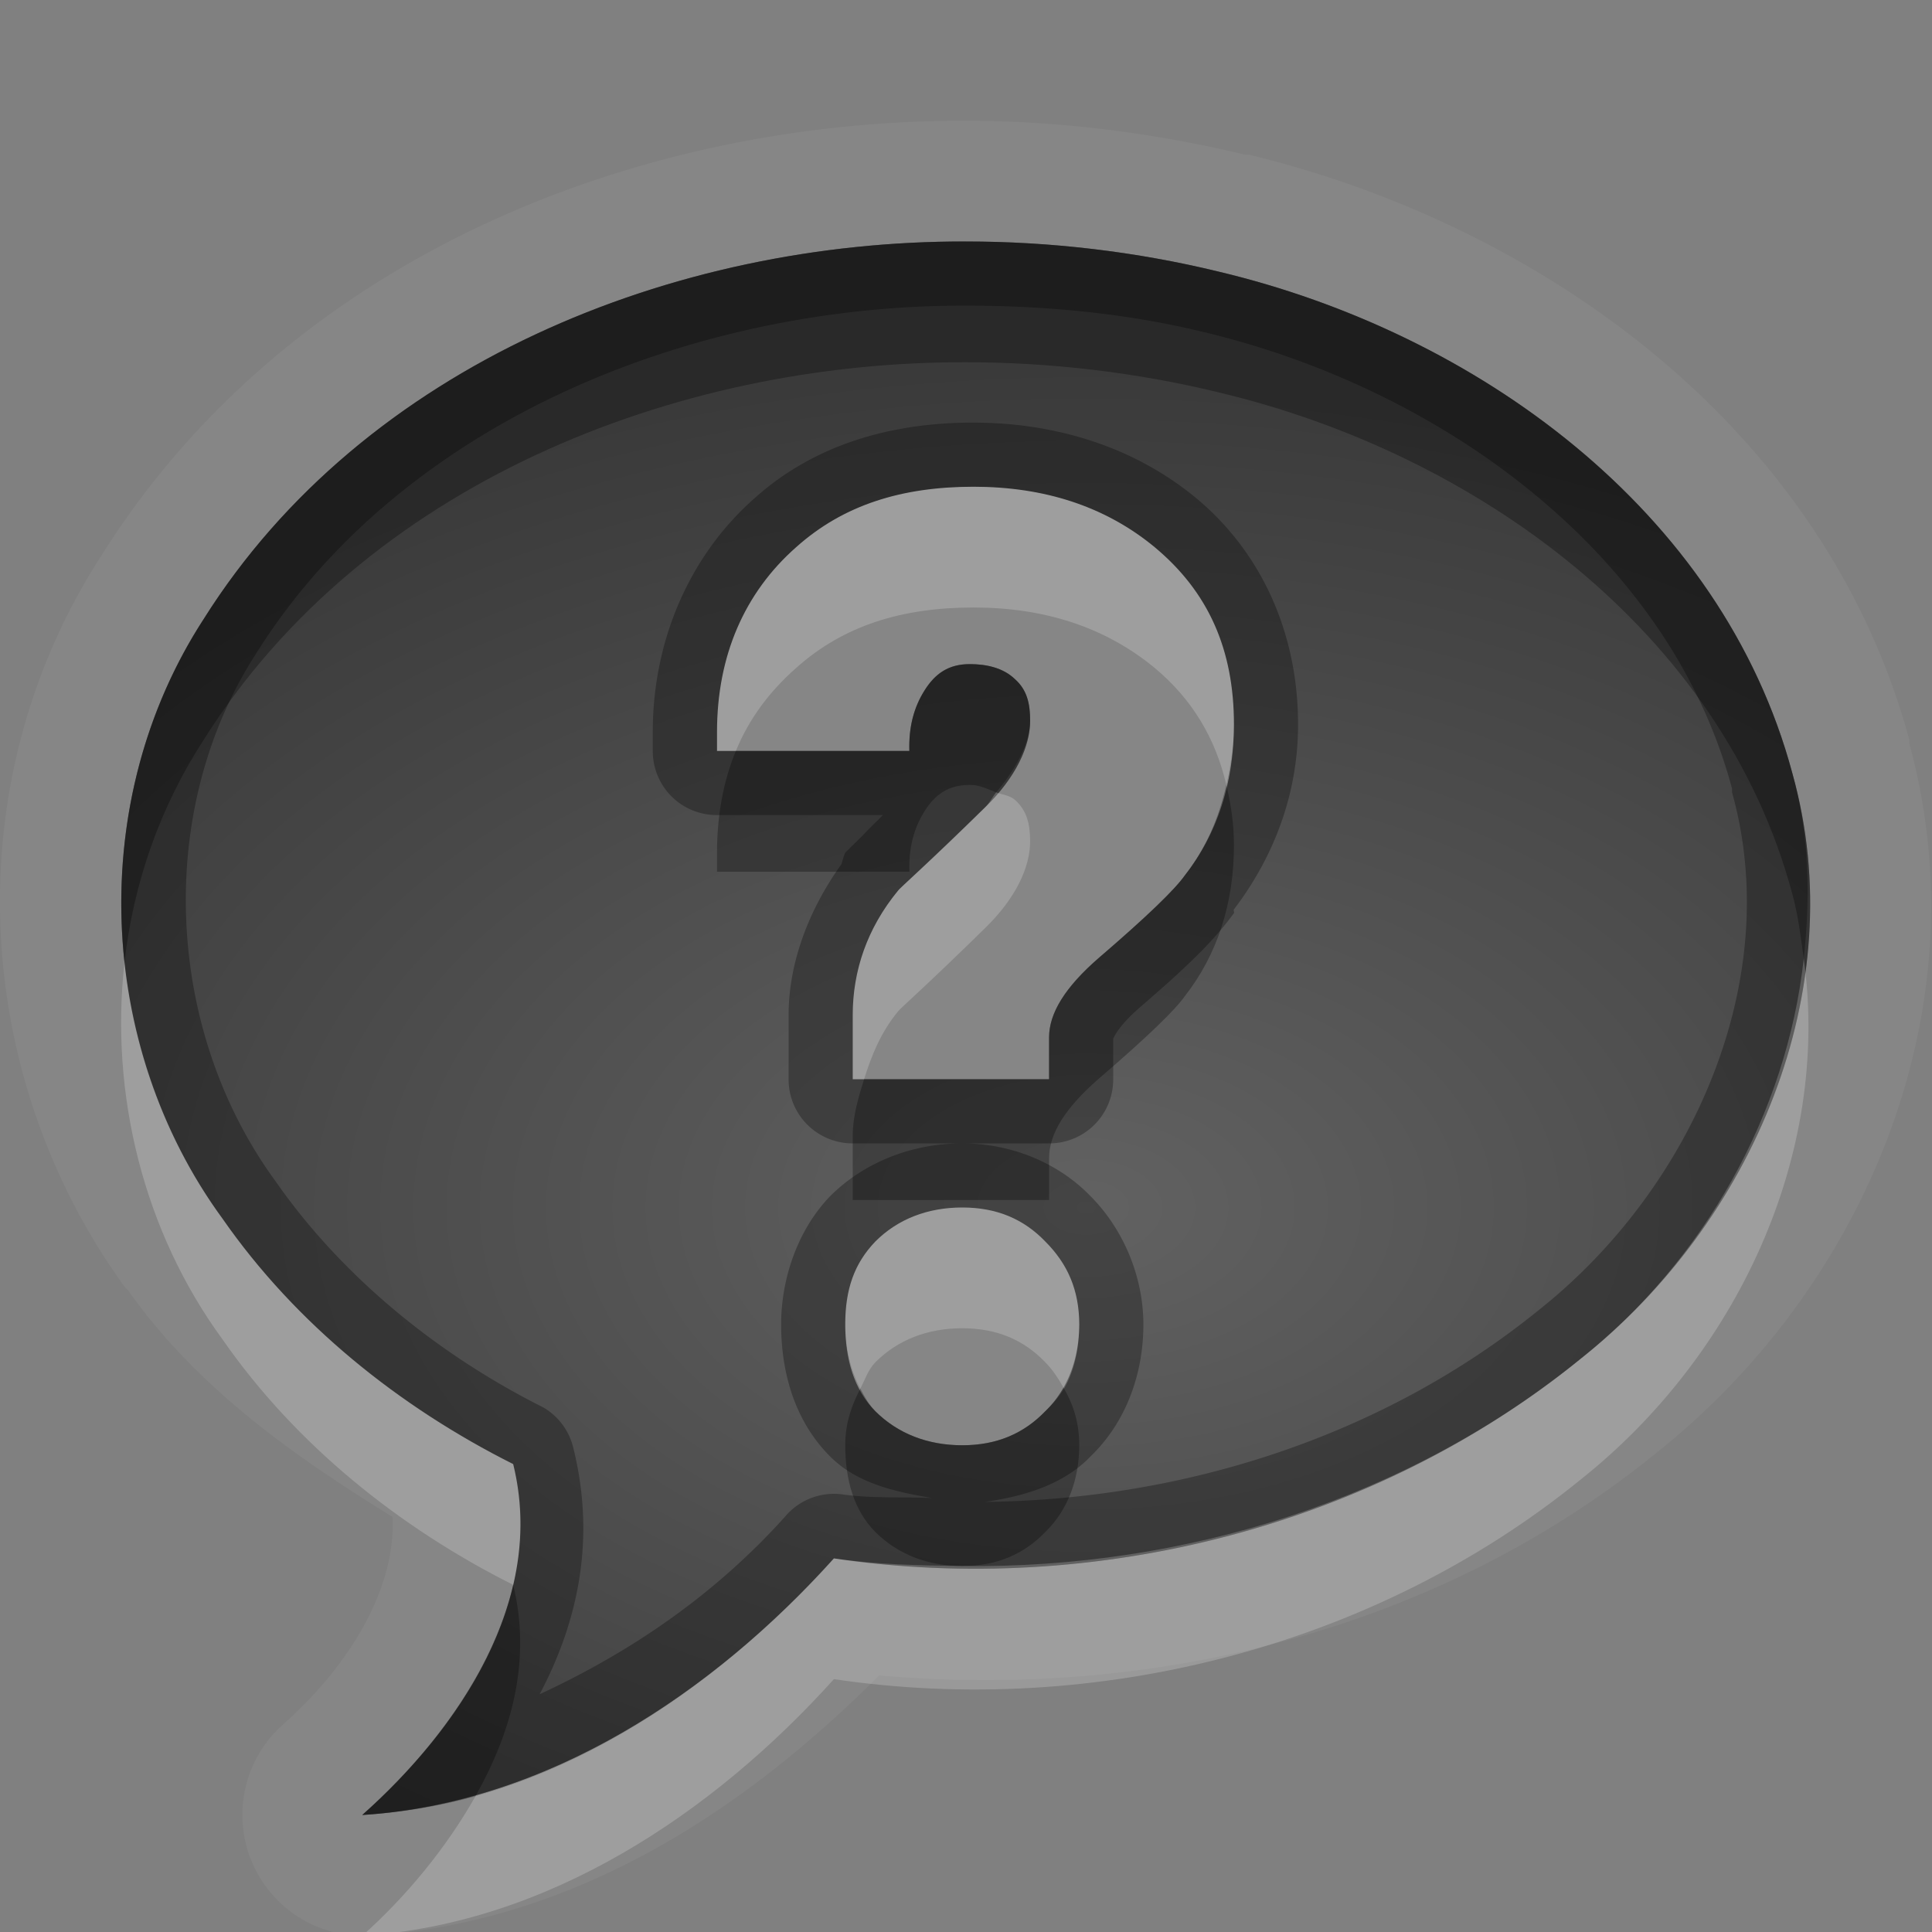<?xml version="1.0" encoding="UTF-8" standalone="no"?>
<svg xmlns="http://www.w3.org/2000/svg" xmlns:xlink="http://www.w3.org/1999/xlink" xmlns:sodipodi="http://sodipodi.sourceforge.net/DTD/sodipodi-0.dtd" xmlns:inkscape="http://www.inkscape.org/namespaces/inkscape" width="16" height="16" version="1.0">
 <rect width="100%" height="100%" fill="#808080" stroke="none"/>
 <defs id="defs4">
  <linearGradient id="StandardGradient" gradientTransform="scale(0.922,1.085)" y1="0.922" x2="0" y2="19.387" gradientUnits="userSpaceOnUse">
   <stop id="stop3283" stop-opacity="0.235"/>
   <stop offset="1" id="stop2651" stop-opacity="0.549"/>
  </linearGradient>
  <linearGradient inkscape:collect="always" xlink:href="#linearGradient3697-6-2" id="linearGradient2894" gradientUnits="userSpaceOnUse" gradientTransform="matrix(0.199,0,0,0.199,-0.991,-0.602)" y1="63.05" x2="0" y2="24.84"/>
  <linearGradient id="linearGradient3697-6-2">
   <stop id="stop3699-4-2" stop-color="#dcdcdc"/>
   <stop offset="1" id="stop3701-1-6" stop-color="#f0f0f0"/>
  </linearGradient>
  <linearGradient inkscape:collect="always" xlink:href="#linearGradient3697-6-2" id="linearGradient2896" gradientUnits="userSpaceOnUse" gradientTransform="matrix(0.183,0,0,0.2,-0.351,-0.942)" y1="63.05" x2="0" y2="24.84"/>
  <radialGradient inkscape:collect="always" xlink:href="#StandardGradient" id="radialGradient3936" cx="9" cy="10.11" r="7" gradientTransform="matrix(1.571,-2.779186e-8,1.7685728e-8,1,-5.143,-0.111)" gradientUnits="userSpaceOnUse"/>
  <radialGradient inkscape:collect="always" xlink:href="#StandardGradient" id="radialGradient3943" gradientUnits="userSpaceOnUse" gradientTransform="matrix(1.571,-2.779186e-8,1.7685728e-8,1,-5.143,0.889)" cx="9" cy="10.11" r="7"/>
 </defs>
 <g inkscape:label="Calque 1" id="layer1" inkscape:groupmode="layer">
  <path d="M 8 1 C 5.297 0.992 2.403 2.116 0.844 4.594 C -0.362 6.45 -0.256 8.877 1.031 10.656 C 1.04 10.669 1.054 10.675 1.062 10.688 C 1.633 11.496 2.437 12.061 3.25 12.562 C 3.28 13.118 2.936 13.754 2.344 14.281 A 1.002 1.002 0 0 0 3.062 16.031 C 4.776 15.921 6.187 14.972 7.281 13.875 C 9.565 14.076 11.915 13.499 13.719 12.031 C 15.416 10.682 16.425 8.395 15.812 6.156 C 15.81 6.147 15.815 6.134 15.812 6.125 C 15.099 3.507 12.728 1.857 10.344 1.281 C 10.334 1.279 10.323 1.284 10.312 1.281 C 9.56 1.1 8.77 1 8 1 z M 8 2 C 8.7 2 9.413 2.084 10.094 2.25 C 12.213 2.754 14.259 4.218 14.844 6.406 C 15.346 8.198 14.513 10.121 13.094 11.25 C 11.386 12.64 9.075 13.227 6.906 12.906 C 5.902 14.021 4.534 14.933 3 15.031 C 3.804 14.316 4.526 13.249 4.25 12.125 C 3.306 11.651 2.45 10.965 1.844 10.094 C 0.793 8.658 0.715 6.621 1.688 5.125 C 3.015 3.017 5.581 1.993 8 2 z M 8.062 4.031 C 7.471 4.031 6.986 4.18 6.594 4.531 C 6.166 4.908 5.938 5.43 5.938 6.062 L 5.938 6.219 L 7.531 6.219 C 7.525 6.021 7.568 5.859 7.656 5.719 C 7.744 5.578 7.856 5.5 8.031 5.5 C 8.166 5.5 8.307 5.529 8.406 5.625 C 8.506 5.714 8.531 5.828 8.531 5.969 C 8.531 6.18 8.414 6.438 8.156 6.688 C 7.688 7.148 7.443 7.362 7.438 7.375 C 7.18 7.688 7.062 8.042 7.062 8.406 L 7.062 8.938 L 8.688 8.938 L 8.688 8.594 C 8.687 8.389 8.824 8.174 9.094 7.938 C 9.504 7.586 9.731 7.365 9.812 7.25 C 10.082 6.905 10.219 6.479 10.219 6 C 10.219 5.38 10.008 4.902 9.562 4.531 C 9.153 4.193 8.648 4.031 8.062 4.031 z M 7.969 10 C 7.682 10 7.435 10.096 7.25 10.281 C 7.072 10.466 7 10.682 7 10.969 C 7 11.256 7.072 11.509 7.25 11.688 C 7.435 11.872 7.682 11.969 7.969 11.969 C 8.255 11.969 8.478 11.872 8.656 11.688 C 8.841 11.509 8.937 11.256 8.938 10.969 C 8.937 10.682 8.841 10.466 8.656 10.281 C 8.478 10.096 8.255 10 7.969 10 z " id="path3976" opacity="0.05" fill="#ffffff"/>
  <path d="M 8 2 C 5.581 1.993 3.015 3.017 1.688 5.125 C 0.715 6.621 0.793 8.658 1.844 10.094 C 2.45 10.965 3.306 11.651 4.25 12.125 C 4.526 13.249 3.804 14.316 3 15.031 C 4.534 14.933 5.902 14.021 6.906 12.906 C 9.075 13.227 11.386 12.64 13.094 11.25 C 14.513 10.121 15.346 8.198 14.844 6.406 C 14.259 4.218 12.213 2.754 10.094 2.25 C 9.413 2.084 8.7 2 8 2 z M 8.062 4.031 C 8.648 4.031 9.153 4.193 9.562 4.531 C 10.008 4.902 10.219 5.38 10.219 6 C 10.219 6.479 10.082 6.905 9.812 7.25 C 9.731 7.365 9.504 7.586 9.094 7.938 C 8.824 8.174 8.687 8.389 8.688 8.594 L 8.688 8.938 L 7.062 8.938 L 7.062 8.406 C 7.062 8.042 7.18 7.688 7.438 7.375 C 7.443 7.362 7.688 7.148 8.156 6.688 C 8.414 6.438 8.531 6.18 8.531 5.969 C 8.531 5.828 8.506 5.714 8.406 5.625 C 8.307 5.529 8.166 5.5 8.031 5.5 C 7.856 5.5 7.744 5.578 7.656 5.719 C 7.568 5.859 7.525 6.021 7.531 6.219 L 5.938 6.219 L 5.938 6.062 C 5.938 5.43 6.166 4.908 6.594 4.531 C 6.986 4.18 7.471 4.031 8.062 4.031 z M 7.969 10 C 8.255 10 8.478 10.096 8.656 10.281 C 8.841 10.466 8.937 10.682 8.938 10.969 C 8.937 11.256 8.841 11.509 8.656 11.688 C 8.478 11.872 8.255 11.969 7.969 11.969 C 7.682 11.969 7.435 11.872 7.25 11.688 C 7.072 11.509 7 11.256 7 10.969 C 7 10.682 7.072 10.466 7.25 10.281 C 7.435 10.096 7.682 10 7.969 10 z " id="path2898" fill="url(#radialGradient3936)"/>
  <path d="M 8 2 C 5.581 1.993 3.015 3.017 1.688 5.125 C 0.715 6.621 0.793 8.658 1.844 10.094 C 2.45 10.965 3.306 11.651 4.25 12.125 C 4.526 13.249 3.804 14.316 3 15.031 C 4.534 14.933 5.902 14.021 6.906 12.906 C 9.075 13.227 11.386 12.64 13.094 11.25 C 14.513 10.121 15.346 8.198 14.844 6.406 C 14.259 4.218 12.213 2.754 10.094 2.25 C 9.413 2.084 8.7 2 8 2 z M 8 2.531 C 8.658 2.531 9.331 2.594 9.969 2.75 C 11.938 3.219 13.823 4.583 14.344 6.531 A 0.529 0.529 0 0 0 14.344 6.562 C 14.778 8.113 14.019 9.835 12.75 10.844 C 11.468 11.887 9.819 12.42 8.156 12.438 C 8.486 12.392 8.81 12.292 9.031 12.062 C 9.329 11.774 9.469 11.374 9.469 10.969 C 9.469 10.563 9.296 10.171 9.031 9.906 C 8.764 9.629 8.374 9.469 7.969 9.469 C 7.564 9.469 7.162 9.619 6.875 9.906 C 6.603 10.188 6.469 10.594 6.469 10.969 C 6.469 11.344 6.57 11.757 6.875 12.062 C 7.097 12.285 7.411 12.354 7.719 12.406 C 7.473 12.395 7.212 12.411 6.969 12.375 A 0.529 0.529 0 0 0 6.5 12.562 C 5.922 13.204 5.233 13.677 4.469 14.031 C 4.79 13.424 4.933 12.745 4.75 12 A 0.529 0.529 0 0 0 4.5 11.656 C 3.624 11.217 2.828 10.568 2.281 9.781 C 1.364 8.528 1.279 6.708 2.125 5.406 C 3.329 3.493 5.732 2.525 8 2.531 z M 7.969 9.469 L 8.688 9.469 A 0.529 0.529 0 0 0 9.219 8.938 L 9.219 8.594 C 9.219 8.625 9.221 8.534 9.438 8.344 C 9.849 7.991 10.056 7.786 10.219 7.562 C 10.224 7.555 10.213 7.539 10.219 7.531 C 10.553 7.092 10.75 6.57 10.75 6 C 10.75 5.26 10.46 4.586 9.906 4.125 C 9.396 3.703 8.745 3.5 8.062 3.5 C 7.382 3.5 6.748 3.679 6.25 4.125 C 5.711 4.6 5.406 5.302 5.406 6.062 L 5.406 6.219 A 0.529 0.529 0 0 0 5.938 6.75 L 7.312 6.75 C 7.297 6.765 7.264 6.799 7.25 6.812 C 7.191 6.868 7.158 6.906 7.125 6.938 C 7.108 6.953 7.108 6.955 7.094 6.969 C 7.087 6.976 7.075 6.987 7.062 7 C 7.056 7.006 7.044 7.016 7.031 7.031 C 7.025 7.039 7.011 7.047 7 7.062 C 6.989 7.078 6.969 7.156 6.969 7.156 C 6.697 7.535 6.531 7.974 6.531 8.406 L 6.531 8.938 A 0.529 0.529 0 0 0 7.062 9.469 L 7.969 9.469 z M 8.062 4.031 C 8.648 4.031 9.153 4.193 9.562 4.531 C 10.008 4.902 10.219 5.38 10.219 6 C 10.219 6.479 10.082 6.905 9.812 7.25 C 9.731 7.365 9.504 7.586 9.094 7.938 C 8.824 8.174 8.687 8.389 8.688 8.594 L 8.688 8.938 L 7.062 8.938 L 7.062 8.406 C 7.062 8.042 7.18 7.688 7.438 7.375 C 7.443 7.362 7.688 7.148 8.156 6.688 C 8.414 6.438 8.531 6.18 8.531 5.969 C 8.531 5.828 8.506 5.714 8.406 5.625 C 8.307 5.529 8.166 5.5 8.031 5.5 C 7.856 5.5 7.744 5.578 7.656 5.719 C 7.568 5.859 7.525 6.021 7.531 6.219 L 5.938 6.219 L 5.938 6.062 C 5.938 5.43 6.166 4.908 6.594 4.531 C 6.986 4.18 7.471 4.031 8.062 4.031 z M 7.969 10 C 8.255 10 8.478 10.096 8.656 10.281 C 8.841 10.466 8.937 10.682 8.938 10.969 C 8.937 11.256 8.841 11.509 8.656 11.688 C 8.478 11.872 8.255 11.969 7.969 11.969 C 7.682 11.969 7.435 11.872 7.25 11.688 C 7.072 11.509 7 11.256 7 10.969 C 7 10.682 7.072 10.466 7.25 10.281 C 7.435 10.096 7.682 10 7.969 10 z " id="path3948" opacity="0.3"/>
  <path d="M 8 2 C 5.581 1.993 3.015 3.017 1.688 5.125 C 1.138 5.971 0.924 6.983 1.031 7.969 C 1.105 7.316 1.323 6.686 1.688 6.125 C 3.015 4.017 5.581 2.993 8 3 C 8.7 3 9.413 3.084 10.094 3.25 C 12.213 3.754 14.259 5.218 14.844 7.406 C 14.892 7.579 14.913 7.763 14.938 7.938 C 14.993 7.428 14.986 6.915 14.844 6.406 C 14.259 4.218 12.213 2.754 10.094 2.25 C 9.413 2.084 8.7 2 8 2 z M 8.031 5.5 C 7.856 5.5 7.744 5.578 7.656 5.719 C 7.568 5.859 7.525 6.021 7.531 6.219 L 6.094 6.219 C 5.99 6.469 5.938 6.757 5.938 7.062 L 5.938 7.219 L 7.531 7.219 C 7.525 7.021 7.568 6.859 7.656 6.719 C 7.744 6.578 7.856 6.5 8.031 6.5 C 8.112 6.5 8.175 6.533 8.25 6.562 C 8.426 6.354 8.531 6.144 8.531 5.969 C 8.531 5.828 8.506 5.714 8.406 5.625 C 8.307 5.529 8.166 5.5 8.031 5.5 z M 10.156 6.5 C 10.093 6.778 9.984 7.031 9.812 7.25 C 9.731 7.365 9.504 7.586 9.094 7.938 C 8.824 8.174 8.687 8.389 8.688 8.594 L 8.688 8.938 L 7.156 8.938 C 7.108 9.092 7.062 9.245 7.062 9.406 L 7.062 9.938 L 8.688 9.938 L 8.688 9.594 C 8.687 9.389 8.824 9.174 9.094 8.938 C 9.504 8.586 9.731 8.365 9.812 8.25 C 10.082 7.905 10.219 7.479 10.219 7 C 10.219 6.818 10.193 6.659 10.156 6.5 z M 7.125 11.5 C 7.054 11.638 7 11.781 7 11.969 C 7 12.256 7.072 12.509 7.25 12.688 C 7.435 12.872 7.682 12.969 7.969 12.969 C 8.255 12.969 8.478 12.872 8.656 12.688 C 8.841 12.509 8.937 12.256 8.938 11.969 C 8.937 11.783 8.891 11.637 8.812 11.5 C 8.772 11.571 8.715 11.631 8.656 11.688 C 8.478 11.872 8.255 11.969 7.969 11.969 C 7.682 11.969 7.435 11.872 7.25 11.688 C 7.195 11.632 7.161 11.568 7.125 11.5 z M 4.25 13.125 C 4.076 13.861 3.557 14.535 3 15.031 C 3.319 15.011 3.635 14.96 3.938 14.875 C 4.24 14.338 4.402 13.747 4.25 13.125 z " id="path3939" opacity="0.3"/>
  <path d="M 8.062 4.031 C 7.471 4.031 6.986 4.18 6.594 4.531 C 6.166 4.908 5.938 5.43 5.938 6.062 L 5.938 6.219 L 6.094 6.219 C 6.204 5.951 6.373 5.726 6.594 5.531 C 6.986 5.18 7.471 5.031 8.062 5.031 C 8.648 5.031 9.153 5.193 9.562 5.531 C 9.877 5.793 10.067 6.119 10.156 6.5 C 10.192 6.341 10.219 6.174 10.219 6 C 10.219 5.38 10.008 4.902 9.562 4.531 C 9.153 4.193 8.648 4.031 8.062 4.031 z M 8.25 6.562 C 8.215 6.604 8.199 6.646 8.156 6.688 C 7.688 7.148 7.443 7.362 7.438 7.375 C 7.18 7.688 7.062 8.042 7.062 8.406 L 7.062 8.938 L 7.156 8.938 C 7.217 8.743 7.294 8.549 7.438 8.375 C 7.443 8.362 7.688 8.148 8.156 7.688 C 8.414 7.438 8.531 7.18 8.531 6.969 C 8.531 6.828 8.506 6.714 8.406 6.625 C 8.366 6.587 8.3 6.582 8.25 6.562 z M 14.938 7.938 C 14.797 9.22 14.11 10.442 13.094 11.25 C 11.663 12.415 9.809 12.993 7.969 12.969 C 7.613 12.964 7.258 12.958 6.906 12.906 C 6.11 13.79 5.091 14.55 3.938 14.875 C 3.693 15.309 3.359 15.711 3 16.031 C 4.534 15.933 5.902 15.021 6.906 13.906 C 9.075 14.227 11.386 13.64 13.094 12.25 C 14.376 11.23 15.165 9.571 14.938 7.938 z M 1.031 7.969 C 0.909 9.057 1.187 10.197 1.844 11.094 C 2.45 11.965 3.306 12.651 4.25 13.125 C 4.327 12.799 4.335 12.47 4.25 12.125 C 3.306 11.651 2.45 10.965 1.844 10.094 C 1.387 9.47 1.114 8.726 1.031 7.969 z M 7.969 10 C 7.682 10 7.435 10.096 7.25 10.281 C 7.072 10.466 7 10.682 7 10.969 C 7 11.167 7.045 11.347 7.125 11.5 C 7.163 11.427 7.188 11.345 7.25 11.281 C 7.435 11.096 7.682 11 7.969 11 C 8.255 11 8.478 11.096 8.656 11.281 C 8.721 11.346 8.77 11.425 8.812 11.5 C 8.899 11.349 8.937 11.164 8.938 10.969 C 8.937 10.682 8.841 10.466 8.656 10.281 C 8.478 10.096 8.255 10 7.969 10 z " id="path3961" opacity="0.2" fill="#ffffff"/>
 </g>
</svg>
